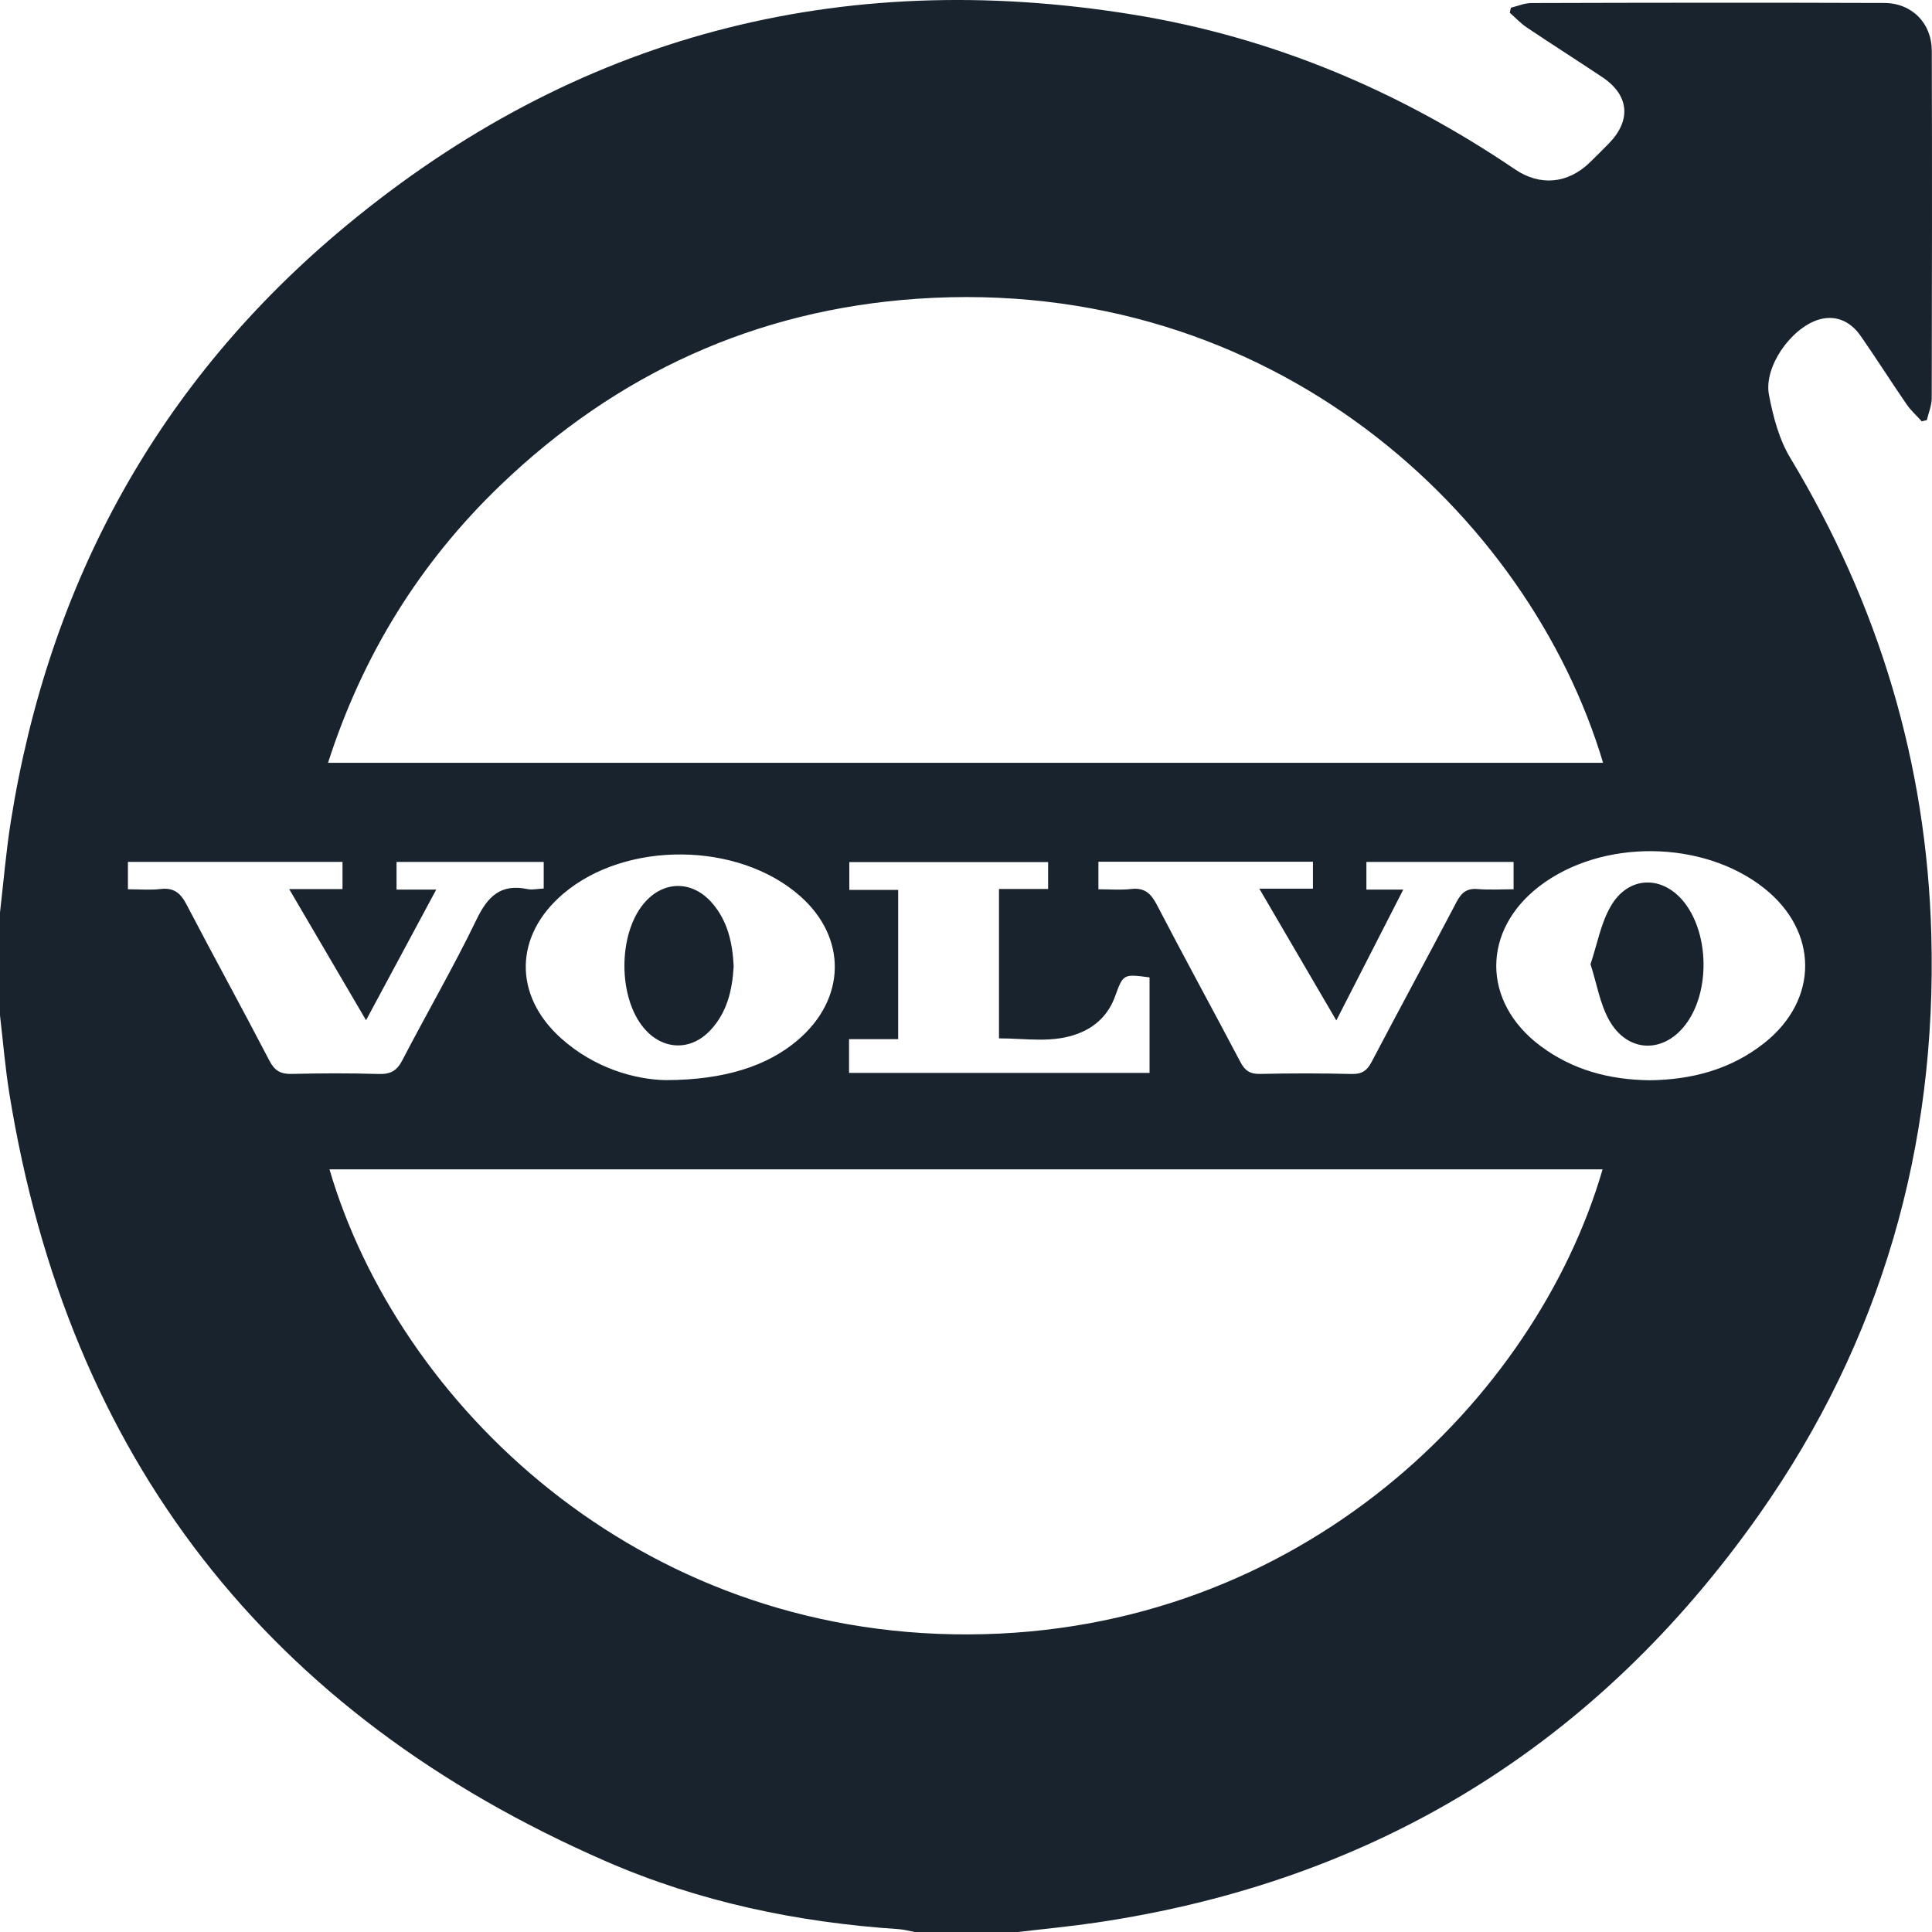 <svg width="28" height="28" viewBox="0 0 28 28" fill="none" xmlns="http://www.w3.org/2000/svg">
<g clip-path="url(#clip0_630_14512)">
<path d="M14.75 28C14.252 28 13.754 28 13.256 28C13.181 27.986 13.106 27.965 13.03 27.959C11.56 27.862 10.13 27.563 8.781 26.975C3.877 24.838 0.988 21.126 0.135 15.845C0.075 15.471 0.044 15.092 0 14.716C0 14.219 0 13.721 0 13.224C0.051 12.786 0.087 12.345 0.156 11.91C0.708 8.434 2.302 5.523 5.012 3.275C8.335 0.519 12.167 -0.482 16.43 0.213C18.438 0.54 20.274 1.314 21.956 2.454C22.32 2.701 22.721 2.663 23.038 2.357C23.133 2.265 23.227 2.171 23.319 2.077C23.645 1.741 23.611 1.378 23.223 1.119C22.861 0.877 22.494 0.644 22.133 0.402C22.041 0.341 21.965 0.258 21.881 0.185C21.886 0.16 21.892 0.136 21.897 0.112C21.996 0.088 22.096 0.044 22.195 0.044C23.898 0.039 25.601 0.037 27.305 0.043C27.709 0.044 27.996 0.334 27.997 0.739C28.002 2.416 28 4.094 27.996 5.771C27.996 5.877 27.95 5.983 27.925 6.089C27.9 6.095 27.875 6.1 27.851 6.106C27.777 6.023 27.692 5.948 27.63 5.857C27.406 5.531 27.194 5.196 26.968 4.871C26.807 4.637 26.578 4.559 26.342 4.637C25.947 4.769 25.56 5.321 25.637 5.722C25.697 6.036 25.783 6.366 25.946 6.636C27.229 8.765 27.923 11.066 27.99 13.545C28.074 16.611 27.265 19.435 25.497 21.946C23.146 25.285 19.934 27.268 15.88 27.865C15.505 27.92 15.126 27.956 14.75 28ZM23.233 11.055C22.163 7.467 18.445 3.977 13.291 4.33C10.955 4.491 8.937 5.414 7.25 7.035C6.083 8.157 5.256 9.493 4.754 11.055C10.93 11.055 17.071 11.055 23.233 11.055ZM4.775 16.947C5.768 20.334 9.226 23.705 14.037 23.687C18.851 23.669 22.26 20.271 23.226 16.947C17.075 16.947 10.927 16.947 4.775 16.947ZM23.909 15.656C24.511 15.649 25.082 15.503 25.571 15.115C26.363 14.487 26.357 13.495 25.564 12.87C24.678 12.17 23.217 12.156 22.318 12.838C21.472 13.481 21.473 14.522 22.326 15.159C22.79 15.506 23.322 15.649 23.909 15.656ZM9.649 15.654C10.508 15.652 11.122 15.446 11.556 15.079C12.265 14.479 12.281 13.589 11.593 12.984C10.698 12.196 9.07 12.181 8.163 12.953C7.452 13.557 7.436 14.424 8.132 15.048C8.618 15.484 9.207 15.646 9.649 15.654ZM19.367 14.789C18.988 14.139 18.632 13.531 18.251 12.879C18.548 12.879 18.786 12.879 19.028 12.879C19.028 12.736 19.028 12.616 19.028 12.489C17.984 12.489 16.954 12.489 15.919 12.489C15.919 12.623 15.919 12.743 15.919 12.888C16.086 12.888 16.241 12.902 16.393 12.884C16.586 12.862 16.679 12.946 16.765 13.111C17.162 13.875 17.576 14.63 17.977 15.392C18.043 15.518 18.119 15.568 18.264 15.564C18.707 15.554 19.151 15.554 19.593 15.565C19.74 15.568 19.813 15.515 19.879 15.389C20.286 14.614 20.705 13.843 21.112 13.067C21.183 12.933 21.262 12.871 21.418 12.885C21.586 12.899 21.756 12.888 21.936 12.888C21.936 12.741 21.936 12.621 21.936 12.492C21.218 12.492 20.508 12.492 19.803 12.492C19.803 12.629 19.803 12.749 19.803 12.893C19.978 12.893 20.137 12.893 20.337 12.893C20.009 13.534 19.7 14.138 19.367 14.789ZM1.854 12.888C2.024 12.888 2.179 12.902 2.331 12.884C2.524 12.862 2.619 12.947 2.704 13.11C3.099 13.867 3.511 14.615 3.905 15.373C3.981 15.519 4.068 15.568 4.229 15.564C4.649 15.554 5.069 15.552 5.489 15.565C5.658 15.57 5.752 15.52 5.831 15.366C6.185 14.684 6.572 14.018 6.906 13.327C7.068 12.991 7.256 12.805 7.643 12.885C7.715 12.9 7.794 12.881 7.88 12.877C7.88 12.741 7.88 12.621 7.88 12.492C7.161 12.492 6.451 12.492 5.747 12.492C5.747 12.629 5.747 12.749 5.747 12.893C5.938 12.893 6.112 12.893 6.322 12.893C5.976 13.538 5.648 14.147 5.305 14.786C4.928 14.143 4.572 13.536 4.191 12.885C4.477 12.885 4.719 12.885 4.964 12.885C4.964 12.732 4.964 12.612 4.964 12.491C3.918 12.491 2.888 12.491 1.854 12.491C1.854 12.627 1.854 12.747 1.854 12.888ZM16.66 15.549C16.66 15.071 16.66 14.617 16.66 14.165C16.28 14.115 16.279 14.114 16.16 14.441C16.067 14.698 15.888 14.875 15.639 14.974C15.259 15.125 14.867 15.047 14.478 15.049C14.478 14.315 14.478 13.613 14.478 12.884C14.72 12.884 14.949 12.884 15.19 12.884C15.19 12.739 15.19 12.619 15.19 12.494C14.219 12.494 13.262 12.494 12.309 12.494C12.309 12.633 12.309 12.752 12.309 12.897C12.557 12.897 12.785 12.897 13.017 12.897C13.017 13.626 13.017 14.329 13.017 15.06C12.776 15.06 12.548 15.06 12.305 15.06C12.305 15.238 12.305 15.388 12.305 15.549C13.76 15.549 15.202 15.549 16.66 15.549Z" fill="#18232E"/>
<path d="M23.051 13.974C23.147 13.687 23.199 13.389 23.34 13.141C23.6 12.681 24.114 12.678 24.428 13.102C24.767 13.561 24.777 14.353 24.451 14.818C24.129 15.276 23.587 15.27 23.317 14.778C23.187 14.542 23.142 14.258 23.051 13.974Z" fill="#18232E"/>
<path d="M10.633 14.005C10.613 14.346 10.54 14.667 10.3 14.926C10.013 15.237 9.604 15.223 9.331 14.899C8.956 14.453 8.956 13.542 9.33 13.095C9.609 12.761 10.026 12.754 10.315 13.081C10.547 13.345 10.617 13.667 10.633 14.005Z" fill="#18232E"/>
</g>
<defs>
<clipPath id="clip0_630_14512">
<rect width="28" height="28" fill="white"/>
</clipPath>
</defs>
</svg>
